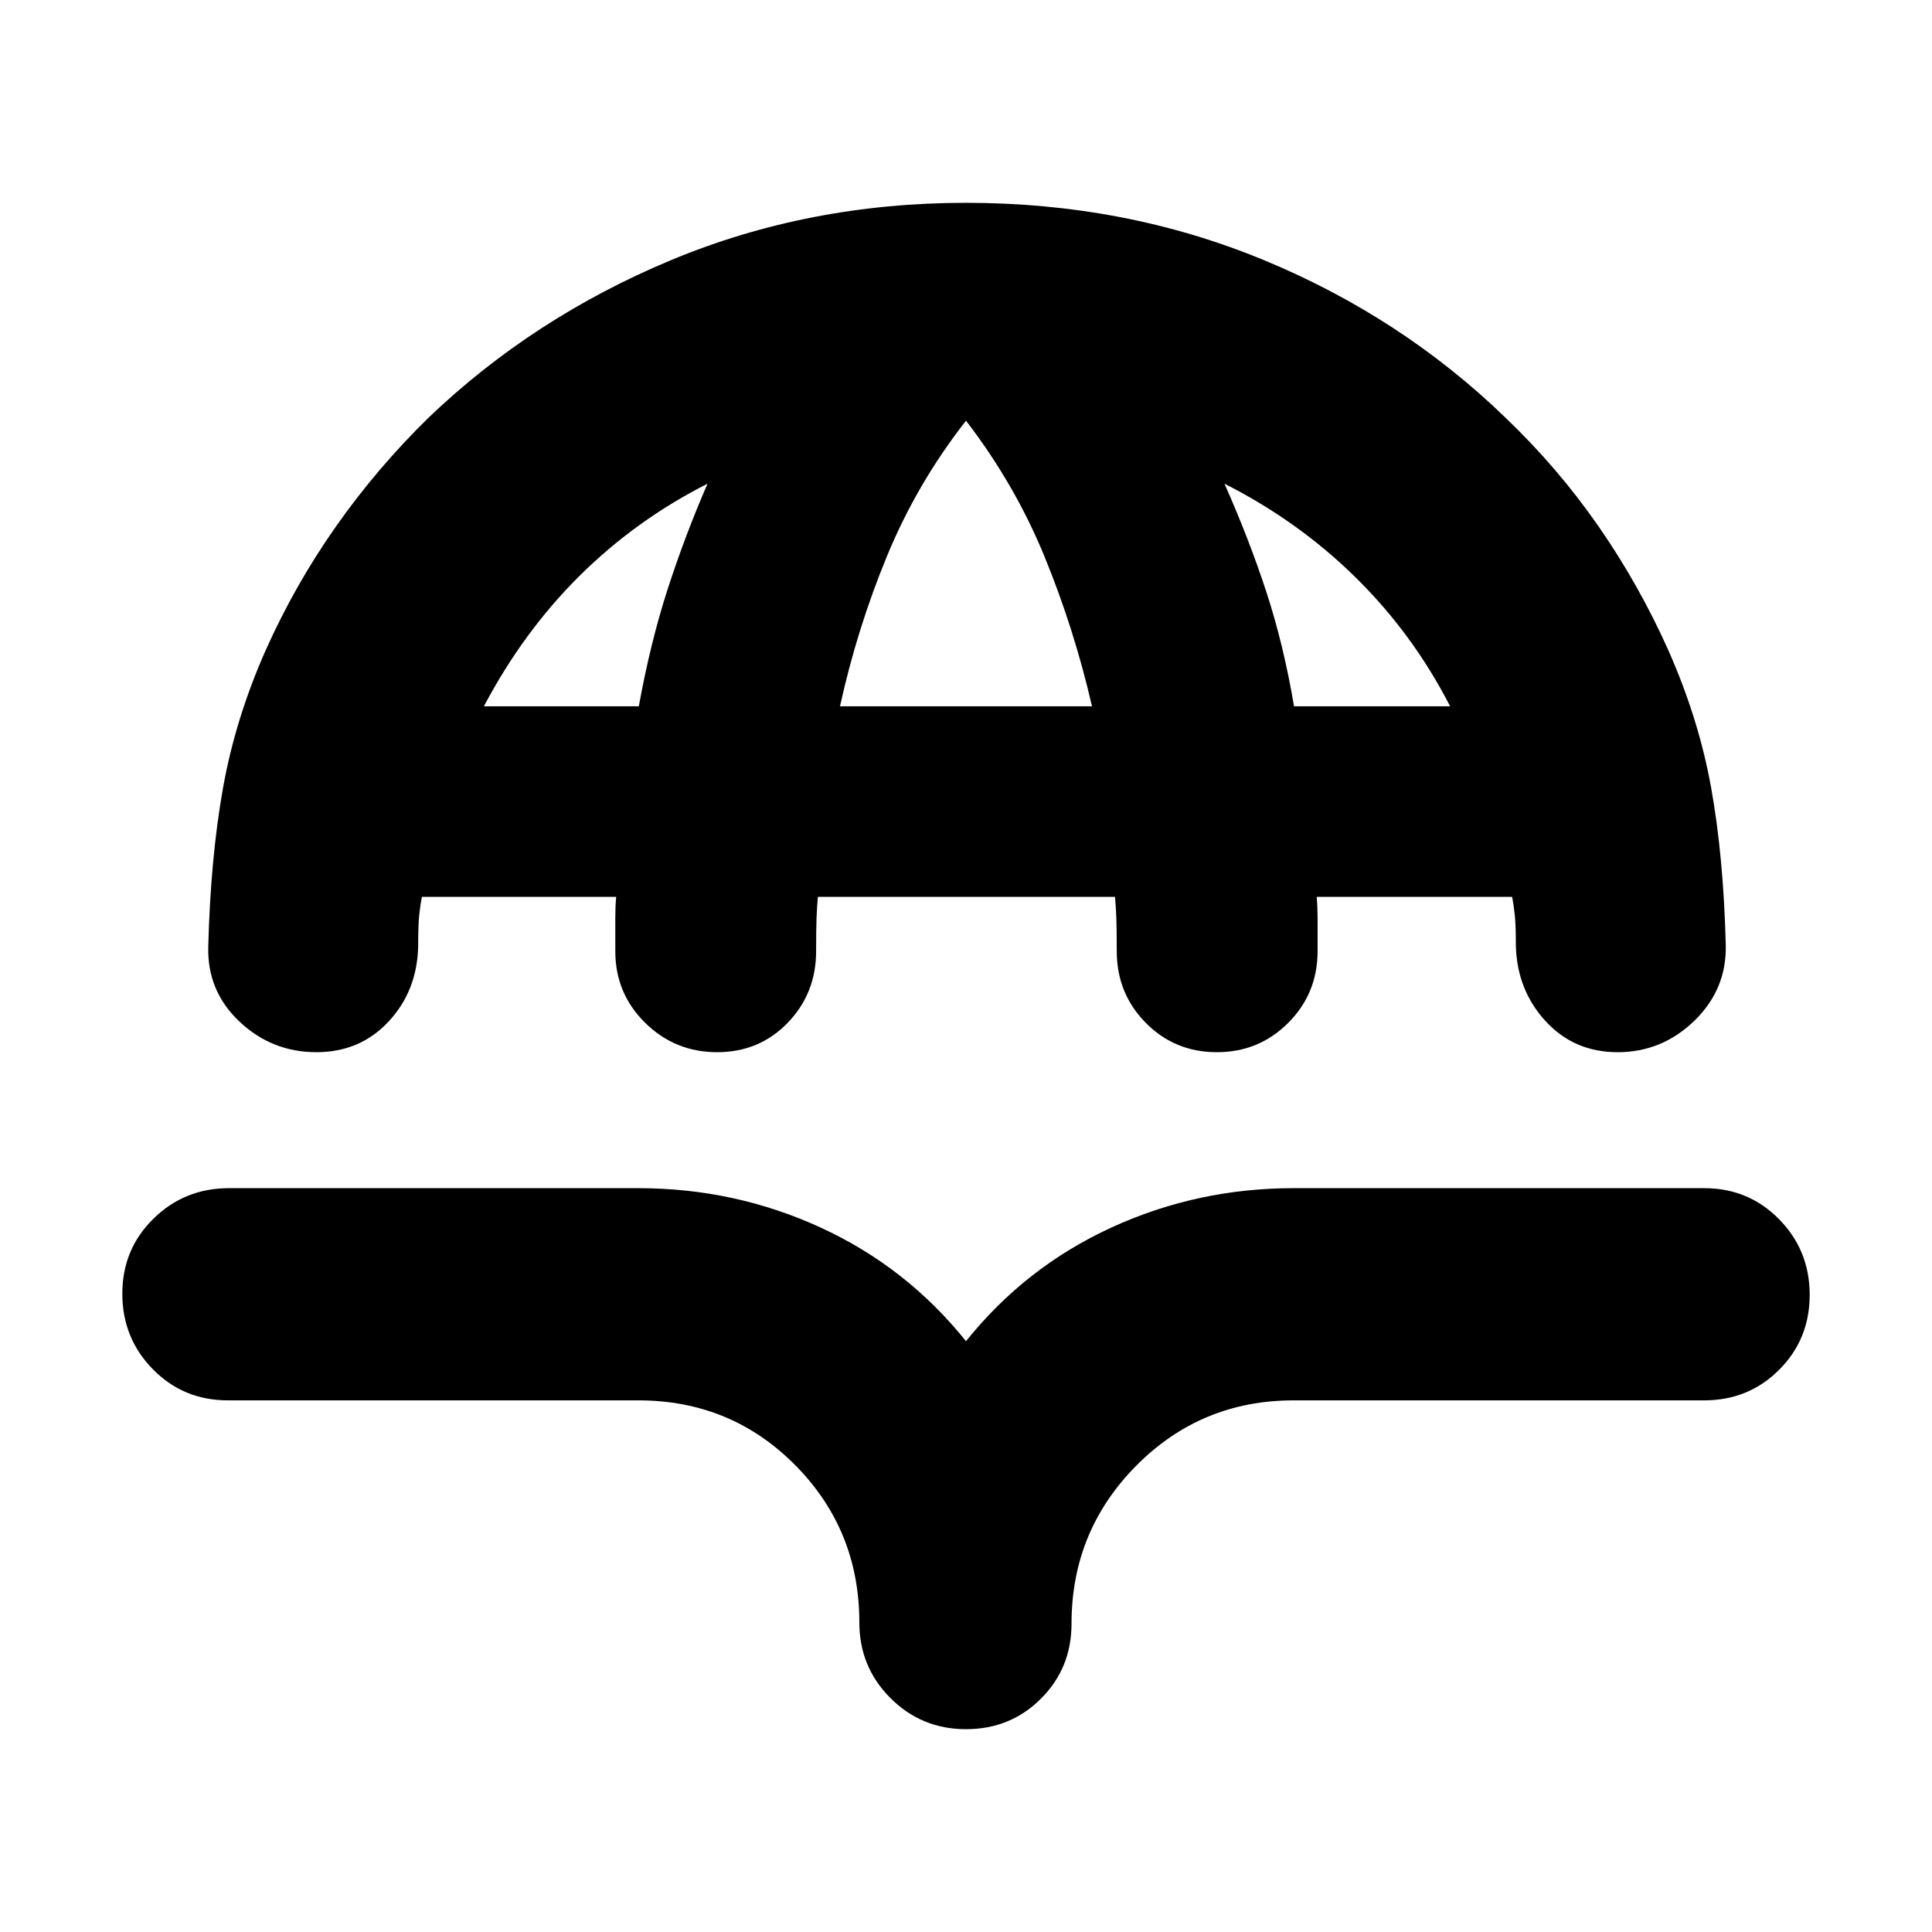 <svg xmlns="http://www.w3.org/2000/svg" height="24" viewBox="0 -960 960 960" width="24"><path d="M480-859.22q78.96 0 147.57 28.28 68.6 28.29 120.43 78.42 26.13 25 46.26 54t34.7 61.56q15.13 34.13 21.28 68.29 6.15 34.15 7.28 78.06.57 22.09-15.54 37.76-16.11 15.68-38.2 15.68-21.65 0-35.82-15.46-14.18-15.46-14.74-37.54 0-10-.5-14.92-.5-4.91-1.37-9.26h-97.09q.44 4.92.44 10.39v16.61q0 20.96-14.55 35.57-14.54 14.61-35.5 14.61-20.95 0-35.35-14.61-14.39-14.61-14.39-35.57 0-11.13-.21-16.61-.22-5.47-.66-10.39H406.39q-.43 4.92-.65 10.39-.22 5.48-.22 16.61 0 20.96-14.11 35.57t-35.06 14.61q-20.96 0-35.79-14.61-14.82-14.61-14.82-35.57v-16.61q0-5.47.43-10.39h-96.52q-.87 4.35-1.37 9.26-.5 4.92-.5 15.48-.56 22.09-14.74 37.26-14.17 15.18-35.82 15.18-22.09 0-38.2-15.18-16.11-15.17-15.54-37.26 1.13-43.91 7.28-78.56 6.15-34.66 21.28-68.79 14.57-32.56 34.98-61.56 20.41-29 45.98-54 51.83-49.57 120.22-78.13 68.39-28.57 146.78-28.57ZM240.44-609.04h76.99q5.74-31.7 14.35-58.29 8.61-26.58 19.78-52.32-35.56 18-63.54 45.74-27.98 27.74-47.58 64.87Zm176.95 0h125.22q-8.87-38.48-23.59-74.39-14.72-35.92-39.02-67.53-24.3 31.05-39.24 67.24-14.93 36.2-23.37 74.68Zm225.61 0h77.56q-18.47-36-46.95-64.02-28.48-28.03-65.17-46.59 12.3 27.74 20.84 53.89 8.55 26.15 13.72 56.72ZM480-100.78q-22.09 0-37.54-15.46Q427-131.7 427-153.78q0-46.05-31.89-78.22t-77.94-32.17H113.22q-22.09 0-37.26-15.46-15.18-15.46-15.18-37.54 0-22.09 15.46-37.27 15.46-15.17 37.54-15.17h203.39q48 0 90.63 19.59 42.63 19.58 72.2 56.45 29.57-36.87 72.2-56.45 42.63-19.59 90.63-19.59h203.95q22.09 0 37.26 15.46 15.18 15.45 15.18 37.54t-15.18 37.26q-15.17 15.18-37.26 15.18H642.83q-46.05 0-78.22 32.45-32.17 32.46-32.17 78.5 0 22.09-15.18 37.26-15.17 15.18-37.26 15.18Z"/></svg>